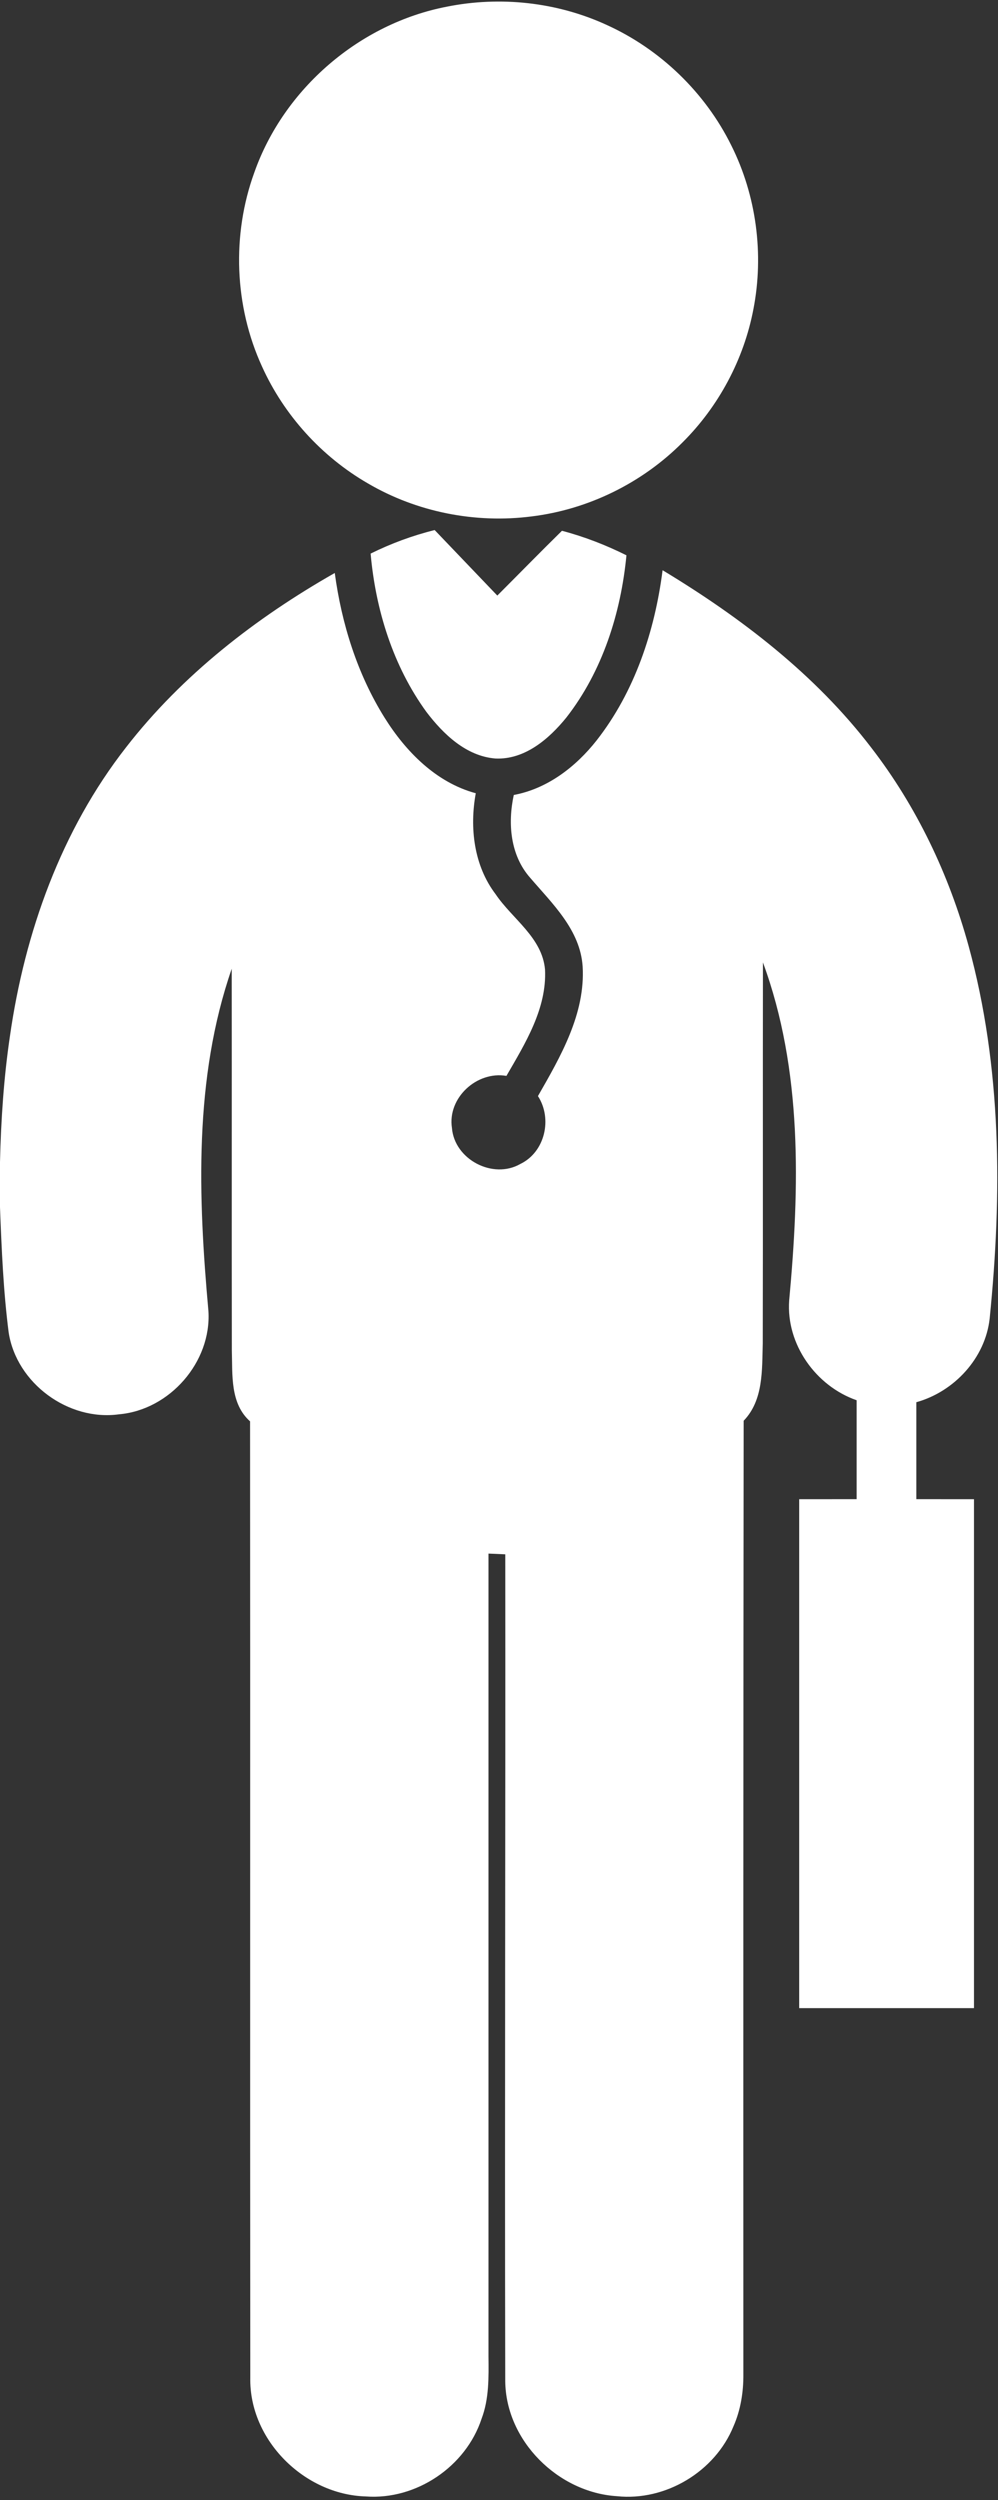 <?xml version="1.0" encoding="UTF-8" ?>
<!DOCTYPE svg PUBLIC "-//W3C//DTD SVG 1.1//EN" "http://www.w3.org/Graphics/SVG/1.1/DTD/svg11.dtd">
<svg width="278pt" height="696pt" viewBox="0 0 278 696" version="1.1" xmlns="http://www.w3.org/2000/svg">
<rect x="0" y="0" width="278" height="696" fill="#333333" stroke="none"/>
<g id="#ffffffff">
<path fill="#ffffff" opacity="1.00" d=" M 124.48 1.86 C 139.36 -1.13 155.17 0.59 168.97 6.93 C 183.94 13.71 196.44 25.77 203.72 40.51 C 210.70 54.47 212.84 70.75 209.87 86.06 C 207.21 100.05 200.19 113.16 190.10 123.19 C 178.89 134.46 163.87 141.84 148.10 143.77 C 132.43 145.79 116.12 142.57 102.48 134.58 C 89.58 127.13 79.10 115.58 72.97 102.00 C 65.28 85.20 64.53 65.39 70.84 48.03 C 79.07 24.69 100.18 6.54 124.48 1.86 Z" />
<path fill="#ffffff" opacity="1.00" d=" M 103.24 154.12 C 108.93 151.31 114.92 149.09 121.08 147.57 C 126.90 153.65 132.71 159.73 138.53 165.81 C 144.54 159.80 150.48 153.72 156.54 147.77 C 162.75 149.41 168.75 151.73 174.50 154.60 C 172.95 170.71 167.81 186.88 157.77 199.75 C 152.93 205.73 146.16 211.55 137.99 211.17 C 129.84 210.51 123.49 204.39 118.78 198.20 C 109.48 185.41 104.63 169.77 103.24 154.12 Z" />
<path fill="#ffffff" opacity="1.00" d=" M 184.57 158.75 C 206.42 171.94 227.14 187.79 242.74 208.21 C 255.34 224.54 264.36 243.50 269.81 263.36 C 279.06 297.04 279.16 332.52 275.68 367.06 C 274.47 378.10 265.82 387.43 255.25 390.38 C 255.26 399.37 255.25 408.37 255.25 417.37 C 260.61 417.37 265.96 417.37 271.31 417.38 C 271.31 464.60 271.31 511.83 271.31 559.06 C 255.08 559.06 238.85 559.06 222.62 559.06 C 222.62 511.83 222.62 464.60 222.62 417.38 C 227.95 417.37 233.29 417.37 238.62 417.37 C 238.62 408.19 238.63 399.01 238.62 389.83 C 227.24 385.87 218.96 374.22 219.83 362.07 C 222.73 330.68 223.58 297.96 212.52 267.93 C 212.46 303.30 212.55 338.66 212.47 374.03 C 212.25 381.41 212.69 389.80 207.15 395.54 C 207.05 484.01 207.05 572.49 207.07 660.97 C 207.11 665.92 206.32 670.92 204.32 675.47 C 199.18 688.10 185.42 696.36 171.86 694.94 C 155.48 693.92 140.93 679.56 140.74 662.96 C 140.57 586.21 140.83 509.47 140.75 432.72 C 139.19 432.65 137.63 432.58 136.07 432.52 C 136.06 507.01 136.06 581.50 136.07 655.99 C 136.13 661.82 136.25 667.83 134.15 673.37 C 129.77 686.71 115.94 696.04 101.92 695.01 C 84.78 694.53 69.39 679.32 69.72 661.97 C 69.63 573.22 69.74 484.47 69.66 395.71 C 64.06 390.70 64.79 382.77 64.58 375.97 C 64.53 340.55 64.59 305.12 64.55 269.69 C 53.97 300.26 55.20 333.27 58.06 365.03 C 58.93 379.19 47.27 392.51 33.18 393.74 C 19.04 395.70 4.62 385.11 2.42 370.99 C 0.93 359.42 0.45 347.74 0.00 336.08 L 0.00 323.55 C 0.28 311.84 1.04 300.13 2.76 288.53 C 6.87 259.65 17.05 231.17 35.13 208.04 C 50.74 187.93 71.24 172.04 93.25 159.52 C 95.16 173.66 99.52 187.62 107.11 199.78 C 113.01 209.23 121.48 217.86 132.53 220.84 C 130.77 230.45 132.00 240.98 138.05 248.94 C 142.70 255.84 151.02 260.96 151.82 269.92 C 152.35 280.78 146.31 290.47 141.07 299.53 C 132.83 298.11 124.61 305.64 125.89 314.02 C 126.58 322.79 137.30 328.43 144.94 324.05 C 151.83 320.73 153.93 311.44 149.85 305.15 C 156.17 294.13 163.08 282.22 162.30 269.06 C 161.63 258.90 153.89 251.62 147.67 244.36 C 142.13 238.09 141.41 229.20 143.12 221.32 C 152.50 219.58 160.41 213.47 166.20 206.12 C 176.81 192.57 182.41 175.67 184.57 158.75 Z" />
</g>
</svg>
